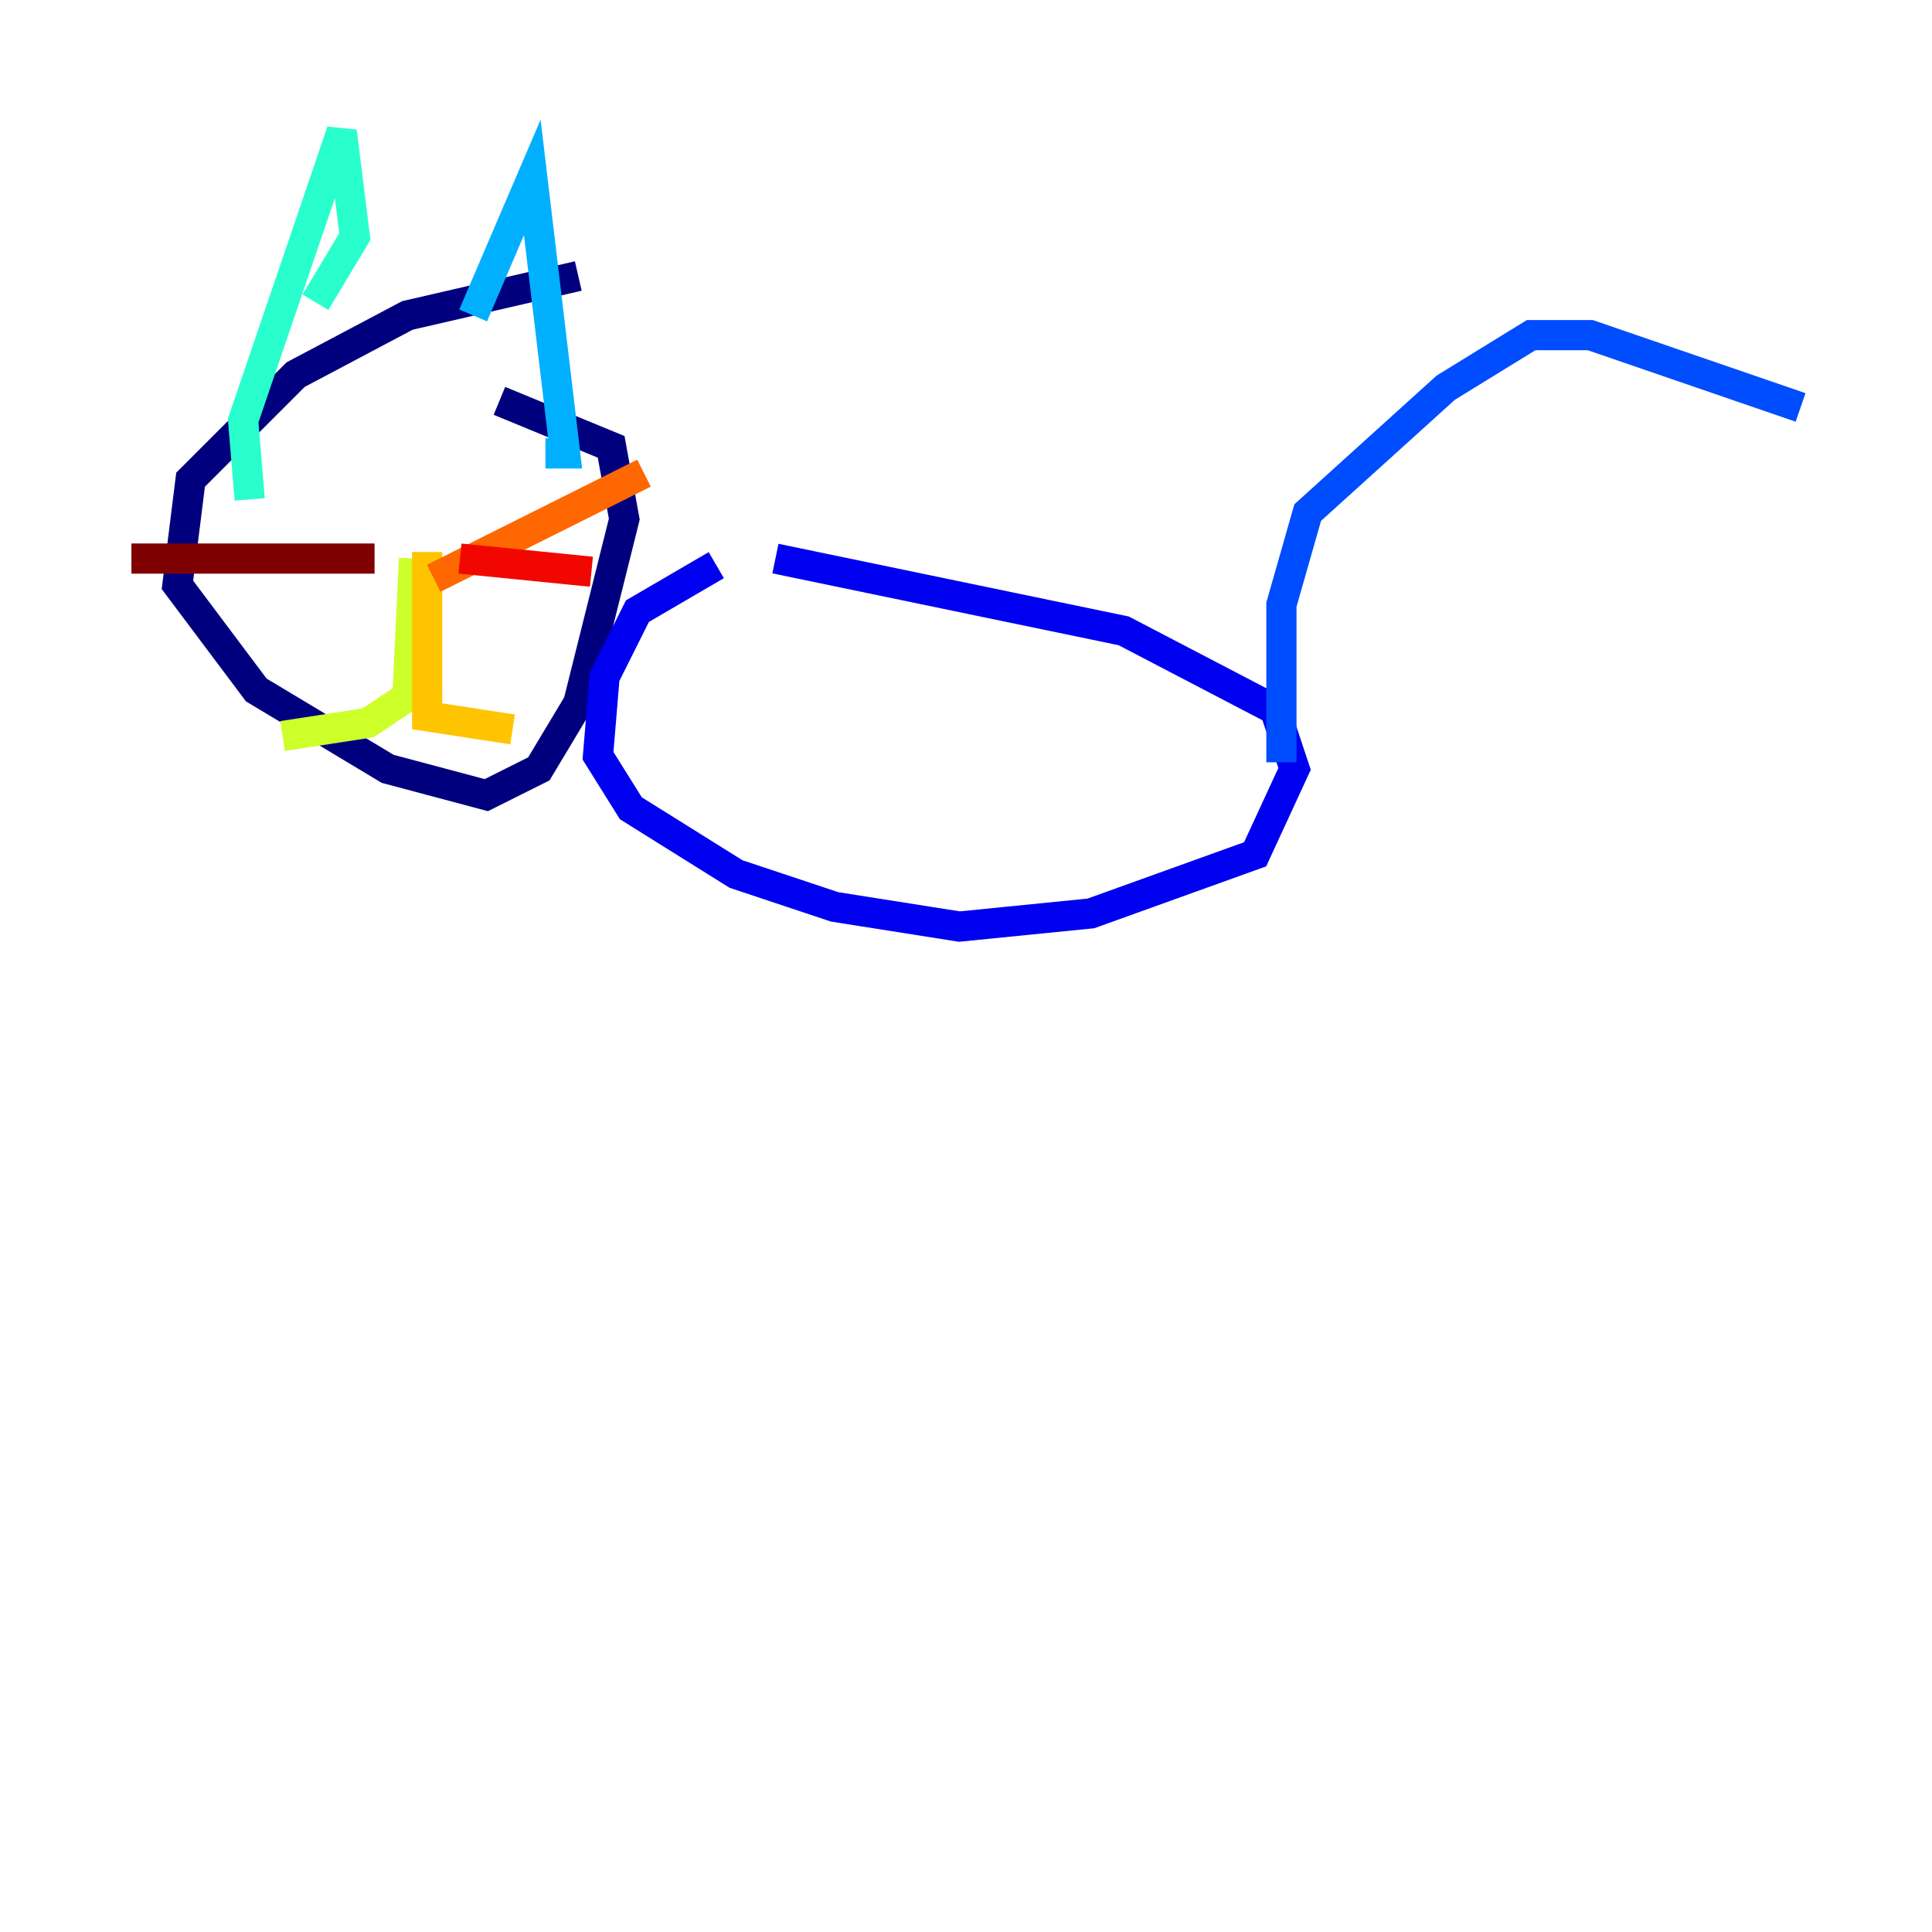 <?xml version="1.0" encoding="utf-8" ?>
<svg baseProfile="tiny" height="128" version="1.2" viewBox="0,0,128,128" width="128" xmlns="http://www.w3.org/2000/svg" xmlns:ev="http://www.w3.org/2001/xml-events" xmlns:xlink="http://www.w3.org/1999/xlink"><defs /><polyline fill="none" points="38.313,18.286 26.993,20.898 19.592,24.816 12.626,31.782 11.755,38.748 16.98,45.714 25.687,50.939 32.218,52.68 35.701,50.939 38.313,46.585 41.361,34.395 40.49,29.605 33.088,26.558" stroke="#00007f" stroke-width="2" /><polyline fill="none" points="47.456,37.442 42.231,40.49 40.054,44.843 39.619,50.068 41.796,53.551 48.762,57.905 55.292,60.082 63.565,61.388 72.272,60.517 83.156,56.599 85.769,50.939 84.463,47.02 74.449,41.796 51.374,37.007" stroke="#0000f1" stroke-width="2" /><polyline fill="none" points="84.898,50.503 84.898,40.054 86.639,33.959 95.782,25.687 101.442,22.204 105.361,22.204 119.293,26.993" stroke="#004cff" stroke-width="2" /><polyline fill="none" points="31.347,20.898 35.265,11.755 37.442,30.041 36.136,30.041" stroke="#00b0ff" stroke-width="2" /><polyline fill="none" points="20.898,20.027 23.51,15.674 22.64,8.707 16.109,27.864 16.544,33.088" stroke="#29ffcd" stroke-width="2" /><polyline fill="none" points="27.429,35.701 27.429,35.701" stroke="#7cff79" stroke-width="2" /><polyline fill="none" points="27.429,37.007 26.993,46.15 24.381,47.891 18.721,48.762" stroke="#cdff29" stroke-width="2" /><polyline fill="none" points="28.299,36.571 28.299,47.456 33.959,48.327" stroke="#ffc400" stroke-width="2" /><polyline fill="none" points="28.735,38.313 42.667,31.347" stroke="#ff6700" stroke-width="2" /><polyline fill="none" points="30.476,37.007 39.184,37.878" stroke="#f10700" stroke-width="2" /><polyline fill="none" points="24.816,37.007 8.707,37.007" stroke="#7f0000" stroke-width="2" /></svg>